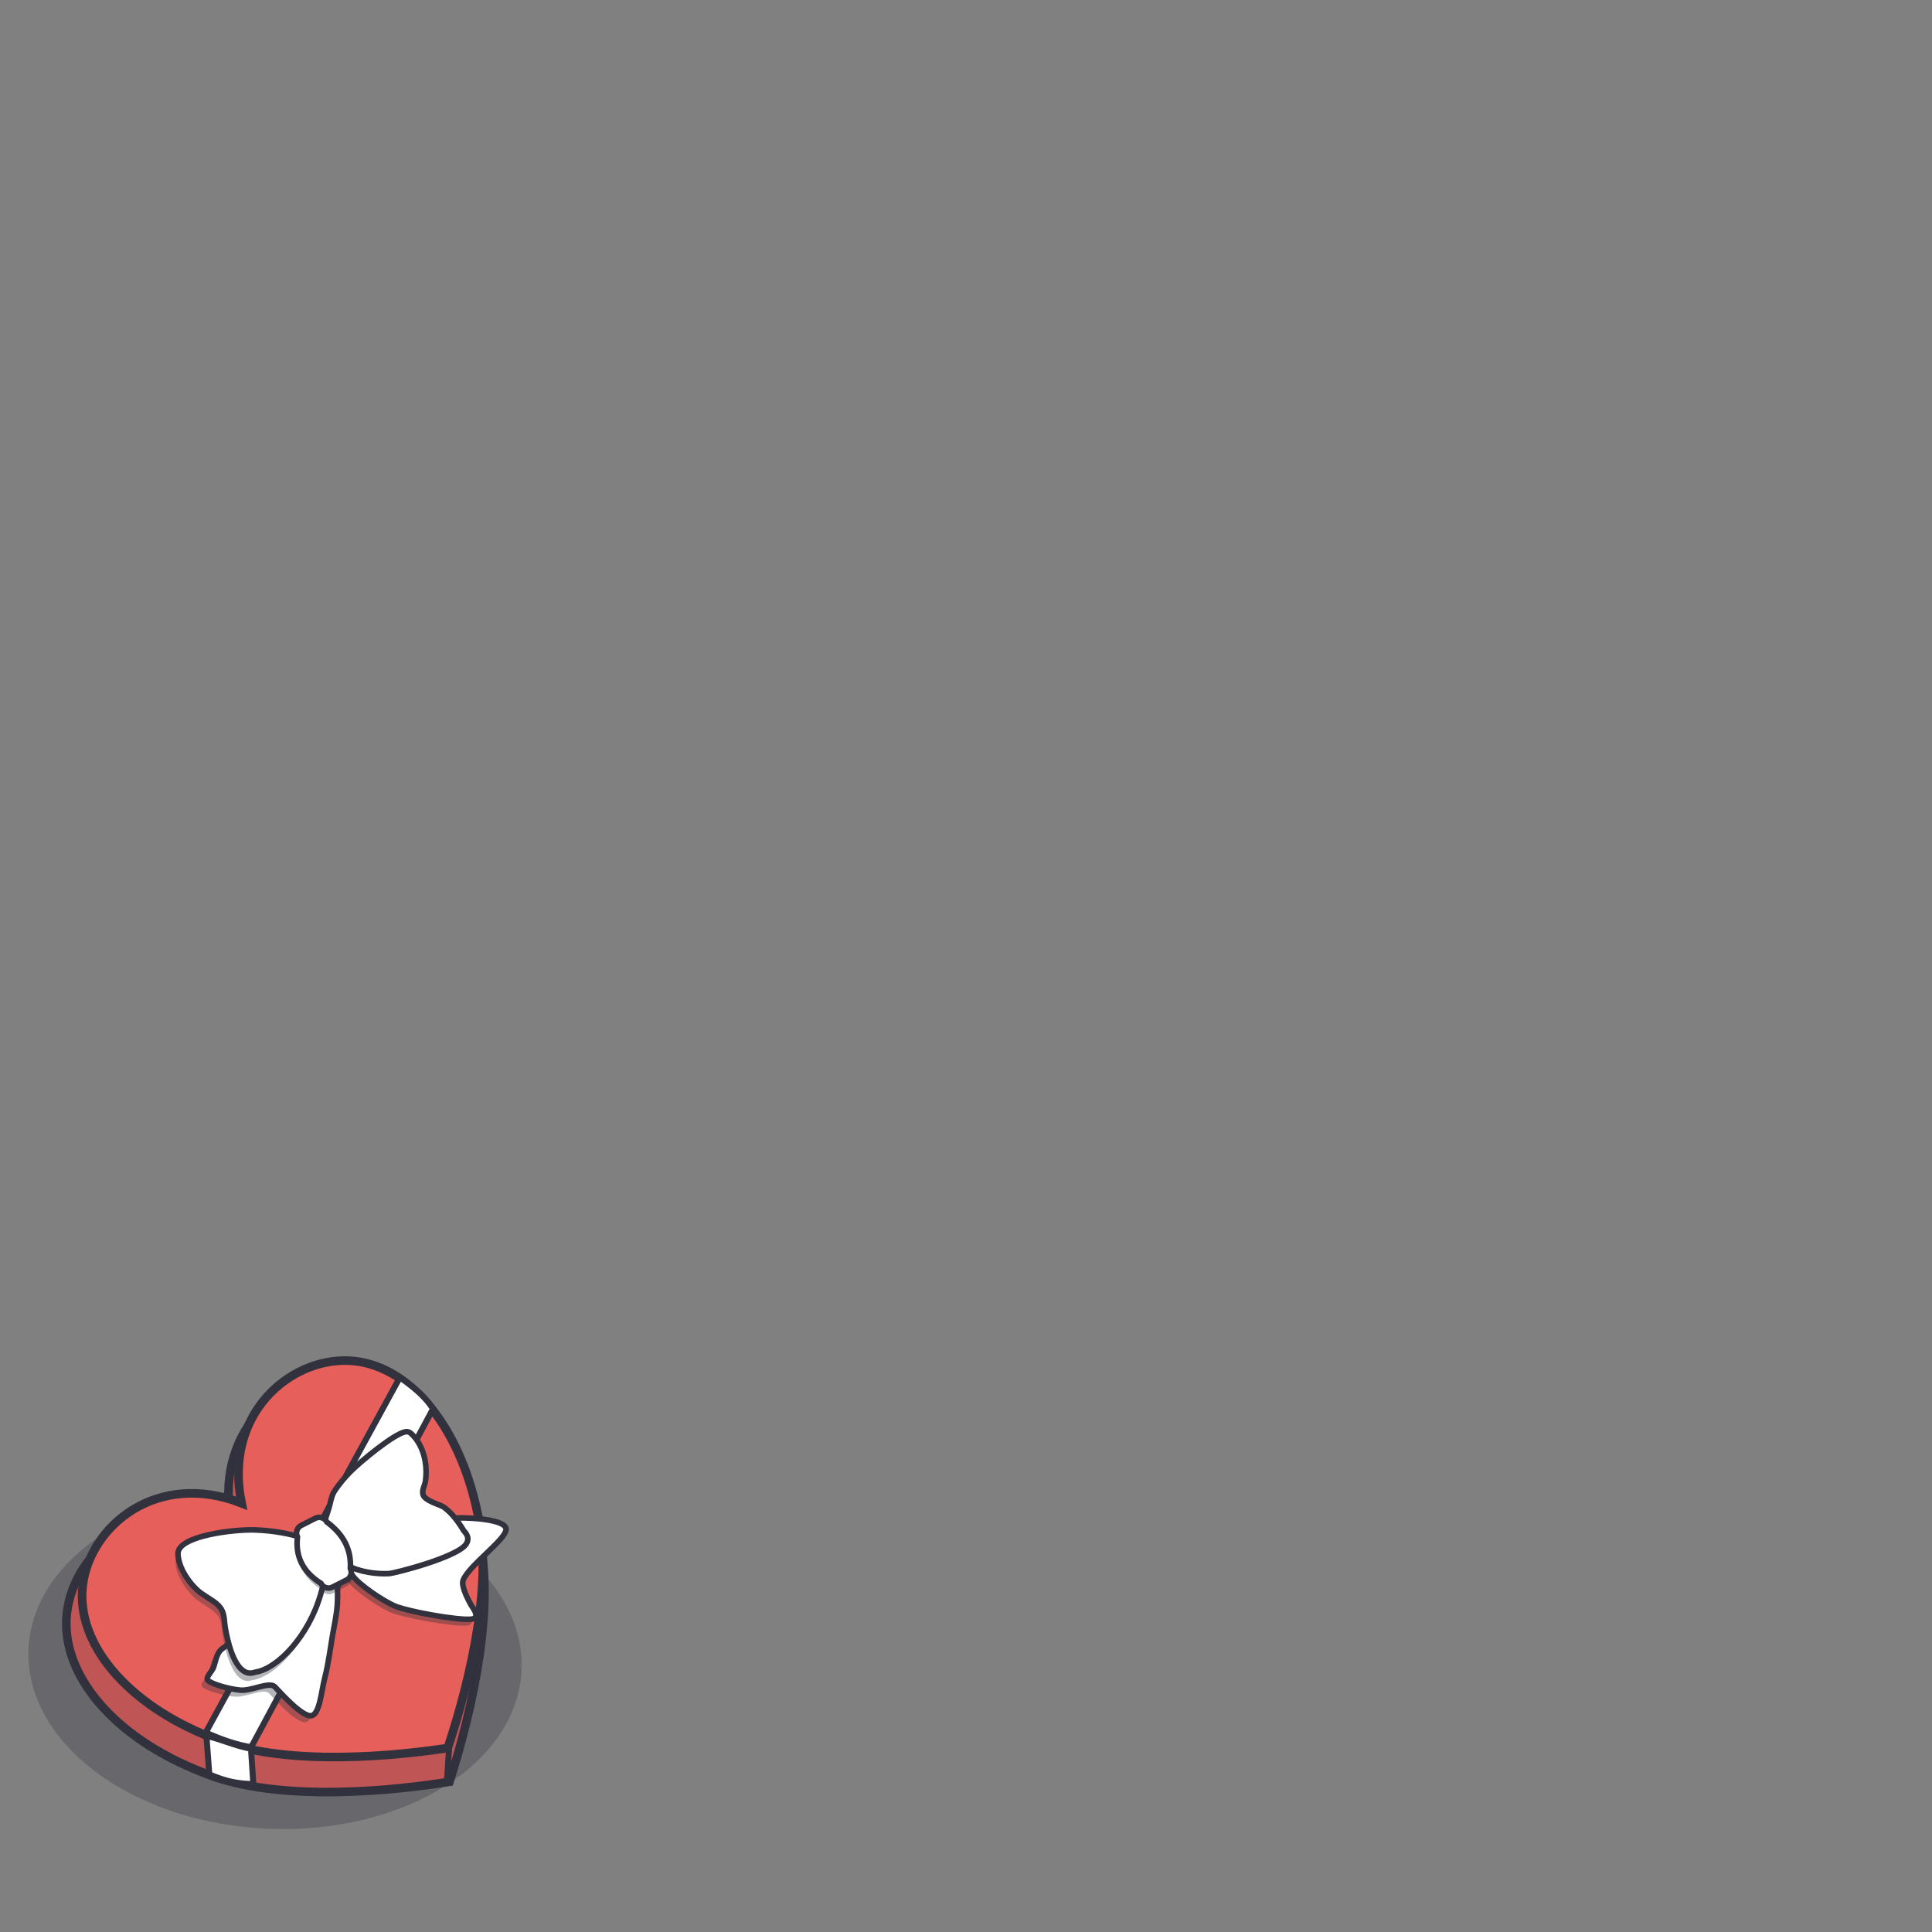 <?xml version="1.0" encoding="UTF-8" standalone="no"?>
<svg version="1.1" xmlns="http://www.w3.org/2000/svg" xmlns:xlink="http://www.w3.org/1999/xlink" xmlns:i="http://ns.adobe.com/AdobeIllustrator/10.0/" width="3000" height="3000">
	<rect width="100%" height="100%" fill="#808080" stroke="none"/>
	<g id="dp_dp001" transform="matrix(1,0,0,1,-4343.79,-2504.34)">
		<path id="dp_path002" fill="#31323d" fill-rule="evenodd" fill-opacity="0.294" d="M 4781.69,4818.39 C 4993.11,4827.22 5159.64,4952.04 5153.66,5097.2 C 5147.67,5242.36 4971.43,5352.88 4760.01,5344.05 C 4548.6,5335.23 4382.06,5210.4 4388.05,5065.25 C 4394.03,4920.09 4570.27,4809.57 4781.69,4818.39 Z "/>
		<path id="dp_path003" fill="#e75f5a" fill-rule="evenodd" stroke="#31323d" stroke-width="13.333" d="M 4703.94,4873.8 C 4672.97,4728.42 4779.95,4636.31 4875.67,4639.93 C 4971.39,4643.54 5055.85,4742.87 5086.82,4888.24 C 5112.72,4994.98 5079.78,5152.36 5041.77,5271.11 C 4919.3,5290.52 4759.67,5298.92 4658.89,5256.66 C 4520.94,5203.38 4436.48,5104.06 4447.74,5008.34 C 4459,4912.63 4565.99,4820.52 4703.94,4873.8 Z "/>
		<path id="dp_path004" fill="#31323d" fill-rule="evenodd" fill-opacity="0.216" d="M 4703.94,4873.8 C 4672.97,4728.42 4779.95,4636.31 4875.67,4639.93 C 4971.39,4643.54 5055.85,4742.87 5086.82,4888.24 C 5112.72,4994.98 5079.78,5152.36 5041.77,5271.11 C 4919.3,5290.52 4759.67,5298.92 4658.89,5256.66 C 4520.94,5203.38 4436.48,5104.06 4447.74,5008.34 C 4459,4912.63 4565.99,4820.52 4703.94,4873.8 Z "/>
		<path id="dp_path005" fill="#e75f5a" fill-rule="evenodd" stroke="#31323d" stroke-width="13.333" d="M 4718.92,4838.55 C 4690.53,4700.05 4793.78,4613.11 4885.42,4617.15 C 4977.05,4621.19 5057.08,4716.22 5085.47,4854.72 C 5109.35,4956.42 5076.44,5105.95 5039.01,5218.67 C 4921.56,5236.37 4768.62,5243.35 4672.46,5202.51 C 4540.81,5150.95 4460.79,5055.92 4472.41,4964.93 C 4484.02,4873.95 4587.27,4787 4718.92,4838.55 Z "/>
		<path id="dp_path006" fill="none" fill-rule="evenodd" stroke="#31323d" stroke-width="9.333" d="M 5041.05,5219.76 C 5039.97,5236.89 5037.81,5271.15 5037.81,5271.15"/>
		<path id="dp_path007" fill="white" fill-rule="evenodd" stroke="#31323d" stroke-width="9.333" d="M 4663.23,5194.67 L 4964.71,4643.06 C 4987.66,4659.36 5004.28,4673.42 5016.26,4691.95 L 4733.77,5217.34 C 4711.08,5213.84 4687.4,5205.49 4663.23,5194.67 Z "/>
		<path id="dp_path008" fill="white" fill-rule="evenodd" stroke="#31323d" stroke-width="9.333" d="M 4664.29,5199.78 C 4689.66,5205.69 4708.69,5215.34 4733.52,5219.73 L 4737.2,5274.73 C 4710.96,5273.81 4694.76,5270.58 4668.83,5259.61 Z "/>
		<path id="dp_path009" fill="#31323d" fill-rule="evenodd" fill-opacity="0.388" d="M 5049.78,4871.32 C 5006.43,4872.25 4970.47,4896.7 4921.17,4912.72 C 4907.68,4917.1 4881.64,4919.65 4878.95,4937.49 C 4877.7,4945.75 4880.03,4954.1 4885.03,4961.32 C 4893.99,4974.26 4931.53,5000.42 4951.31,5008.52 C 4971,5016.58 5046.25,5030.52 5068.7,5028.56 C 5085.18,5027.13 5069.93,5008.96 5068.77,5006.76 C 5066.05,5001.62 5052.51,4977.87 5056.38,4967.98 C 5065.4,4944.89 5124.03,4904.19 5123.03,4888.59 C 5122.06,4873.51 5067.15,4870.9 5049.78,4871.32 Z "/>
		<path id="dp_path010" fill="#31323d" fill-rule="evenodd" fill-opacity="0.361" d="M 4858.09,4962.22 C 4858.61,4972.26 4859.66,4992.34 4858.51,5007.33 C 4857.33,5022.79 4853.71,5039.16 4850.98,5055.02 C 4847.78,5073.66 4844.7,5098.59 4839.28,5119.18 C 4833.95,5139.45 4831.42,5176.08 4818.49,5178.53 C 4805.55,5180.97 4776.31,5149.54 4761.69,5133.83 C 4753.51,5125.04 4725.27,5140.48 4708.03,5138.89 C 4690.8,5137.3 4665.23,5130.01 4658.22,5124.29 C 4652.74,5119.81 4663.24,5111.06 4665.97,5104.54 C 4669.35,5096.44 4670.51,5082.45 4678.53,5075.7 C 4693.39,5063.22 4729.91,5045.55 4755.09,5029.64 C 4785.02,5010.73 4833.73,4978.39 4858.09,4962.22 Z "/>
		<path id="dp_path011" fill="white" fill-rule="evenodd" stroke="#31323d" stroke-width="8.667" d="M 4867.05,4952.11 C 4867.58,4962.15 4868.63,4982.22 4867.48,4997.21 C 4866.29,5012.68 4862.67,5029.04 4859.95,5044.9 C 4856.74,5063.54 4853.66,5088.48 4848.25,5109.06 C 4842.91,5129.34 4840.38,5165.97 4827.45,5168.41 C 4814.52,5170.85 4785.27,5139.43 4770.65,5123.71 C 4762.47,5114.93 4734.23,5130.37 4716.99,5128.78 C 4699.76,5127.19 4674.19,5119.89 4667.18,5114.17 C 4661.71,5109.7 4672.2,5100.95 4674.93,5094.43 C 4678.31,5086.33 4679.47,5072.33 4687.49,5065.58 C 4702.35,5053.1 4738.88,5035.43 4764.05,5019.52 C 4793.98,5000.61 4842.69,4968.28 4867.05,4952.11 Z "/>
		<path id="dp_path012" fill="#31323d" fill-rule="evenodd" fill-opacity="0.361" d="M 4813.95,4905.56 C 4788.93,4897.91 4765.63,4893.29 4734.9,4892.21 C 4705.15,4891.16 4614.87,4900.83 4616.1,4929.63 C 4617.19,4955.04 4639.03,4981.27 4652.04,4990.42 C 4667.44,5001.26 4678.67,5005.79 4684.29,5016.96 C 4688.52,5025.36 4687.91,5034.84 4689.32,5043.15 C 4693.03,5064.92 4701.8,5102.66 4719.75,5112.33 C 4727.75,5116.64 4733.82,5113.45 4737.11,5112.91 C 4771.12,5107.28 4819.02,5056.82 4837.55,4992.46 C 4841.95,4977.17 4845.92,4964.48 4843.03,4949.88 C 4839.4,4931.53 4827.97,4920.91 4813.95,4905.56 Z "/>
		<path id="dp_path013" fill="white" fill-rule="evenodd" stroke="#31323d" stroke-width="8.667" d="M 5056.35,4861.35 C 5013.01,4862.28 4977.05,4886.73 4927.75,4902.75 C 4914.26,4907.13 4888.21,4909.68 4885.53,4927.52 C 4884.28,4935.78 4886.6,4944.13 4891.6,4951.35 C 4900.57,4964.29 4938.11,4990.45 4957.89,4998.54 C 4977.57,5006.61 5052.83,5020.54 5075.28,5018.59 C 5091.76,5017.16 5076.51,4998.99 5075.35,4996.79 C 5072.63,4991.65 5059.09,4967.9 5062.95,4958.01 C 5071.97,4934.92 5130.61,4894.22 5129.61,4878.62 C 5128.64,4863.54 5073.72,4860.93 5056.35,4861.35 Z "/>
		<path id="dp_path014" fill="white" fill-rule="evenodd" stroke="#31323d" stroke-width="8.667" d="M 4818,4893.35 C 4792.98,4885.7 4769.68,4881.07 4738.95,4879.99 C 4709.2,4878.95 4618.92,4888.62 4620.15,4917.41 C 4621.23,4942.83 4643.08,4969.05 4656.09,4978.21 C 4671.49,4989.05 4682.72,4993.58 4688.34,5004.75 C 4692.57,5013.15 4691.95,5022.63 4693.37,5030.94 C 4697.08,5052.71 4705.85,5090.45 4723.79,5100.12 C 4731.8,5104.43 4737.87,5101.24 4741.16,5100.69 C 4775.17,5095.07 4823.07,5044.61 4841.6,4980.24 C 4846,4964.96 4849.96,4952.27 4847.07,4937.67 C 4843.45,4919.32 4832.02,4908.7 4818,4893.35 Z "/>
		<path id="dp_path015" fill="white" fill-rule="evenodd" stroke="#31323d" stroke-width="8.667" d="M 4843.4,4877.15 C 4848.59,4865.13 4851.16,4857.02 4854.49,4846.14 C 4856.66,4839.03 4858.24,4828 4862.3,4821.23 C 4869.13,4809.85 4880.86,4796.62 4887.86,4789.57 C 4904.23,4773.12 4956.29,4730.19 4973.71,4727.53 C 4979.68,4726.61 4983.62,4731.73 4983.69,4731.81 C 4999.66,4747.24 5008.61,4774.99 5004.35,4804.69 C 5003.45,4810.97 4998.79,4817.53 5000.58,4824.88 C 5003.04,4834.95 5028.03,4840.99 5032.98,4844.61 C 5045.99,4854.1 5056,4868.08 5063.75,4881.03 C 5064.88,4882.92 5074.52,4890.32 5067.95,4901.42 C 5055.8,4921.94 4957.24,4947.27 4947.55,4947.82 C 4928.69,4948.89 4901.32,4945.1 4884.77,4935.63 C 4865.71,4924.71 4854.65,4898.87 4843.4,4877.15 Z "/>
		<path id="dp_path016" fill="#31323d" fill-rule="evenodd" fill-opacity="0.357" d="M 4834.12,4871.41 C 4840.65,4868.11 4848.62,4870.73 4851.92,4877.26 C 4875.83,4895.01 4890.2,4917.89 4888.4,4949.46 C 4891.7,4956 4889.07,4963.97 4882.54,4967.27 L 4860.53,4978.39 C 4854,4981.69 4846.03,4979.07 4842.73,4972.53 C 4813.14,4953.78 4802.99,4929.1 4806.25,4900.33 C 4802.95,4893.8 4805.57,4885.83 4812.11,4882.53 Z "/>
		<path id="dp_path017" fill="white" fill-rule="evenodd" stroke="#31323d" stroke-width="8.667" d="M 4833.54,4861.87 C 4840.07,4858.57 4848.05,4861.19 4851.35,4867.72 C 4875.25,4885.47 4889.62,4908.36 4887.82,4939.93 C 4891.12,4946.46 4888.5,4954.43 4881.97,4957.73 L 4859.95,4968.85 C 4853.42,4972.15 4845.45,4969.53 4842.15,4962.99 C 4812.56,4944.24 4802.41,4919.56 4805.68,4890.79 C 4802.38,4884.26 4805,4876.29 4811.53,4872.99 Z "/>
	</g>
</svg>